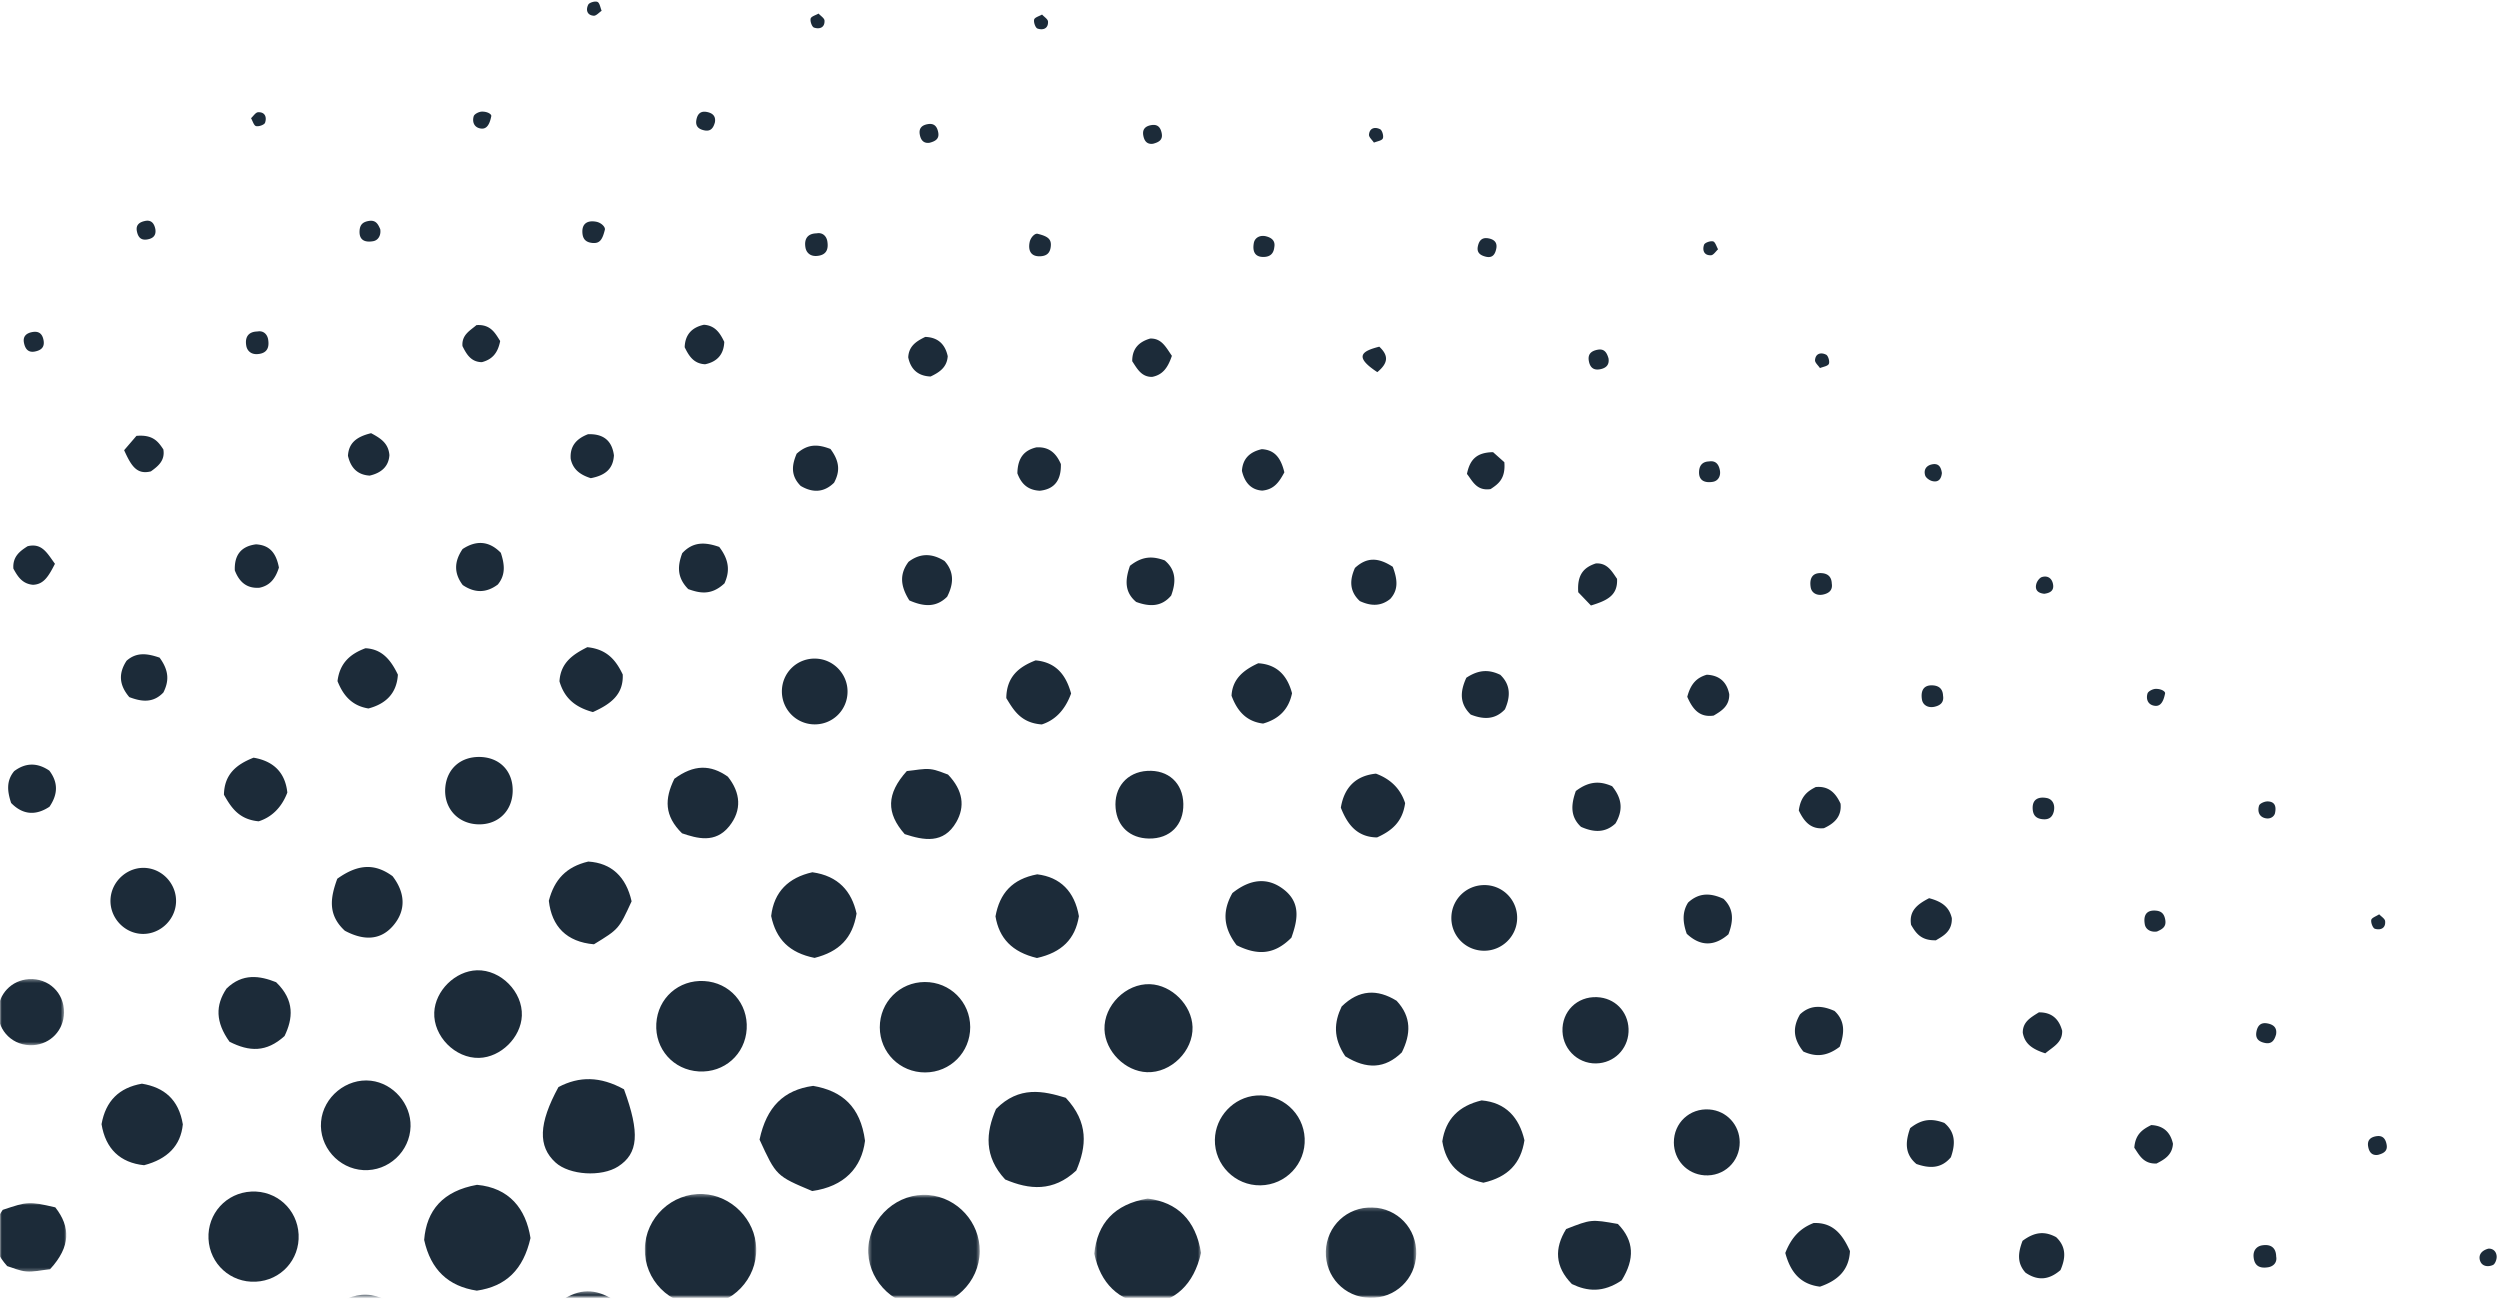 <svg xmlns="http://www.w3.org/2000/svg" xmlns:xlink="http://www.w3.org/1999/xlink" width="721" height="375"><defs><path id="a" d="M.19.422h32.924V2H.19z"/><path id="c" d="M.395.588h32.164V30H.395z"/><path id="e" d="M.961.346h32.15V30H.961z"/><path id="g" d="M.549.376h31.314V1H.549z"/><path id="i" d="M.586.659h30.803V29H.586z"/><path id="k" d="M.366.232h26.083V26H.366z"/><path id="m" d="M0 .961h19.122v19.768H0z"/><path id="o" d="M0 .364h18.466v19.08H0z"/></defs><g fill="none" fill-rule="evenodd"><g transform="translate(153 372)"><mask id="b" fill="#fff"><use xlink:href="#a"/></mask><path fill="#1C2B39" d="M32.291 10.227c1.142 5.432 1.051 9.669 0 13.888-1.963 3.979-4.94 6.932-8.94 8.857-9.107 1.96-17.107.973-22.09-8.526C-.318 19.983.091 15.235.945 10.61c11.633-13.45 19.108-13.587 31.346-.383" mask="url(#b)"/></g><g transform="translate(250 344)"><mask id="d" fill="#fff"><use xlink:href="#c"/></mask><path fill="#1C2B39" d="M15.93 32.776C7.066 32.455-.134 24.546.426 15.748.991 6.878 9.084-.133 17.854.648c8.292.739 14.785 7.903 14.704 16.22-.088 8.98-7.671 16.233-16.628 15.908" mask="url(#d)"/></g><g transform="translate(185 344)"><mask id="f" fill="#fff"><use xlink:href="#e"/></mask><path fill="#1C2B39" d="M17.127 32.5C8.139 32.563.786 25.11.965 16.122 1.143 7.158 8.81-.044 17.74.362c8.208.376 15.096 7.358 15.362 15.57.289 8.942-7.006 16.505-15.976 16.568" mask="url(#f)"/></g><g transform="translate(89 373)"><mask id="h" fill="#fff"><use xlink:href="#g"/></mask><path fill="#1C2B39" d="M31.863 16.082c-.032 7.39-7.88 15.373-15.317 15.579C8.533 31.883.018 23.08.576 15.15 1.098 7.682 9.345.12 16.681.384c7.441.266 15.213 8.304 15.181 15.699" mask="url(#h)"/></g><path fill="#1C2B39" d="M152.995 357.055c-2.08 9.15-7.094 13.938-15.476 15.17-8.197-1.256-13.276-5.96-15.194-14.635.688-8.587 5.45-14.13 15.245-15.887 9.256.848 14.101 6.848 15.425 15.352m66.057-28.395c2.017-9.48 7.012-14.34 15.461-15.495 8.283 1.437 13.649 5.908 14.958 15.842-.978 7.796-5.985 13.172-15.229 14.49-10.38-4.362-10.38-4.362-15.19-14.836"/><g transform="translate(315 345)"><mask id="j" fill="#fff"><use xlink:href="#i"/></mask><path fill="#1C2B39" d="M31.389 16.34c-2.172 9.235-7.35 13.87-15.534 15.029C7.395 29.997 2.42 25.133.585 16.572 1.48 7.856 6.298 2.312 16.002.659c8.463 1.082 13.823 6.089 15.388 15.68" mask="url(#j)"/></g><path fill="#1C2B39" d="M287.25 319.835c6.689-6.757 13.673-5.21 20.124-3.231 6.652 7.135 5.999 14.03 3.027 20.978-6.66 6.205-13.555 5.553-20.511 2.575-6.173-6.654-5.587-13.543-2.64-20.322m-107.29-5.68c4.653 12.659 4.113 18.523-1.678 22.254-4.806 3.095-14.053 2.512-18.066-1.14-5.118-4.658-4.892-11.236.841-21.757 5.984-3.156 12.044-3.14 18.903.643m183.54 27.698c-7.274.106-13.258-5.896-13.13-13.17.115-6.615 5.394-12.233 11.964-12.734 7.296-.555 13.61 5.05 13.936 12.371.326 7.314-5.44 13.425-12.77 13.534M86.12 356.019c.353 7.265-5.1 13.275-12.363 13.623-7.253.347-13.28-5.123-13.627-12.37-.347-7.253 5.123-13.28 12.37-13.626 7.255-.348 13.266 5.113 13.62 12.373m18.69-18.559c-7.225-.393-12.833-6.819-12.214-13.994.612-7.093 7.343-12.605 14.39-11.783 6.446.752 11.573 6.661 11.419 13.163-.171 7.24-6.384 13.004-13.595 12.613"/><g transform="translate(382 348)"><mask id="l" fill="#fff"><use xlink:href="#k"/></mask><path fill="#1C2B39" d="M26.443 13.646c-.207 7.288-6.119 12.87-13.41 12.662C5.742 26.102.162 20.19.37 12.896.58 5.606 6.477.04 13.783.237c7.28.2 12.867 6.117 12.66 13.41" mask="url(#l)"/></g><path fill="#1C2B39" d="M318.533 296.9c-.228-6.92 6.207-13.322 13.126-13.061 6.296.238 12.062 6.03 12.269 12.328.228 6.921-6.195 13.307-13.128 13.053-6.302-.231-12.06-6.015-12.267-12.32m-51.713 12.39c-7.275.018-13.066-5.73-13.087-12.99-.02-7.27 5.732-13.065 12.991-13.086 7.271-.02 13.065 5.733 13.085 12.992.02 7.27-5.735 13.067-12.99 13.084m-129.265-29.458c6.882-.198 13.232 6.233 12.946 13.11-.262 6.261-6.061 11.986-12.314 12.156-6.895.19-13.237-6.23-12.949-13.109.264-6.26 6.055-11.977 12.317-12.157m77.793 16.91c-.423 7.328-6.456 12.687-13.805 12.263-7.329-.424-12.688-6.456-12.264-13.805.424-7.33 6.452-12.685 13.804-12.264 7.332.419 12.69 6.45 12.265 13.806m83.711-20.452c-7.202-1.702-10.907-5.728-11.96-12.006 1.205-6.661 4.823-10.77 12.037-12.127 6.627.799 10.781 4.919 12.022 12.079-1.058 6.582-4.925 10.45-12.1 12.055m-64.132-.03c-7.278-1.466-11.114-5.378-12.522-12.078.806-7.02 5.033-11.094 11.882-12.622 7.518 1.052 11.337 5.518 12.747 11.914-1.165 7.127-5.048 11-12.107 12.786M29.283 324.203c1.2-6.705 5.075-10.522 11.654-11.67 6.405 1.069 10.61 4.547 11.791 11.728-.594 6.131-4.43 10.025-11.174 11.79-6.906-.72-11.12-4.738-12.27-11.848m128.998-64.411c1.59-6.142 5.04-9.822 11.373-11.319 6.722.417 10.923 4.43 12.501 11.465-3.674 8.007-3.674 8.007-10.864 12.397-7.909-.694-12.176-5.143-13.01-12.543m269.542 81.302c-7.086-1.56-10.824-5.432-11.865-11.93.966-6.369 4.722-10.234 11.341-11.806 6.94.603 10.818 4.89 12.35 11.497-1.033 6.704-4.745 10.603-11.826 12.24m73.909-11.679c.032 5.657-4.602 9.975-10.24 9.543-4.97-.38-8.723-4.429-8.754-9.443-.035-5.674 4.578-9.972 10.24-9.543 4.966.376 8.726 4.432 8.754 9.443m-240.21-107.04c2.64-.25 4.737-.765 6.755-.55 1.997.215 3.915 1.169 5.13 1.56 4.391 4.593 4.936 9.27 2.39 13.707-3.684 6.418-9.435 5.257-14.882 3.472-5.348-6.064-5.325-11.602.607-18.19m79.752 9.48c.123 6.08-3.869 10.087-9.946 9.982-5.42-.093-9.103-3.451-9.585-8.74-.543-5.96 3.265-10.442 9.152-10.776 6.056-.343 10.258 3.517 10.38 9.534"/><g transform="translate(0 346)"><mask id="n" fill="#fff"><use xlink:href="#m"/></mask><path fill="#1C2B39" d="M14.438 20.043c-2.686.29-4.796.832-6.84.65-2.033-.185-4-1.098-5.524-1.55C-2.912 13.553-2.9 8.29.784 2.92 8.238.444 8.238.444 15.945 2.198c4.434 5.673 4.486 11.304-1.508 17.845" mask="url(#n)"/></g><path fill="#1C2B39" d="M467.688 369.262c-5.36 3.606-9.872 3.202-14.357 1.055-4.927-5.03-5.083-10.311-1.654-15.864 7.236-2.823 7.236-2.823 14.919-1.463 4.724 4.836 4.911 10.113 1.092 16.272M194.493 224.588c5.623-4.131 10.416-4.13 15.42-.595 3.695 4.623 4.11 9.68.393 14.305-4.042 5.029-9.278 3.496-13.61 2.028-5.126-5.05-5.069-9.916-2.203-15.738m275.182 72.126c.202 5.061-3.375 9.305-8.351 9.909-5.566.676-10.48-3.524-10.704-9.148-.23-5.739 4.194-10.141 9.946-9.896 5.099.217 8.906 4.034 9.109 9.135m-81.695 7.923c-3.605-5.36-3.202-9.872-1.051-14.36 5.028-4.925 10.308-5.081 15.85-1.658 4.359 4.68 4.116 9.627 1.51 14.89-4.872 4.759-10.15 4.947-16.308 1.128m-321.796-4.204c-4.07-5.695-4.07-10.54-.858-15.331 4.658-4.52 9.614-3.697 14.301-1.837 5.48 5.28 4.82 10.59 2.434 15.53-5.249 4.756-10.155 4.545-15.877 1.638"/><g transform="translate(0 282)"><mask id="p" fill="#fff"><use xlink:href="#o"/></mask><path fill="#1C2B39" d="M8.308.387c5.697-.371 10.25 3.962 10.157 9.668-.082 5.056-3.854 9.04-8.869 9.367C3.892 19.792-.649 15.468-.56 9.75-.482 4.698 3.292.713 8.308.386" mask="url(#p)"/></g><path fill="#1C2B39" d="M147.854 228.39c-.22 5.846-4.616 9.755-10.485 9.32-5.744-.424-9.558-5.076-8.92-10.881.57-5.172 4.374-8.52 9.687-8.525 5.96-.004 9.942 4.128 9.718 10.087M50.768 260.23c-.244 5.483-5.256 9.737-10.646 9.037-4.827-.627-8.481-4.992-8.255-9.864.252-5.474 5.279-9.74 10.655-9.04 4.829.628 8.463 4.977 8.246 9.867m46.502-6.801c6.145-4.39 10.938-4.386 15.94-.748 3.572 4.634 4.06 9.737.194 14.263-4.05 4.739-9.248 3.994-13.955 1.478-5.033-4.644-4.15-9.602-2.179-14.993m147.16-54.143c.087 5.592-4.543 9.987-10.116 9.601-4.916-.339-8.738-4.38-8.817-9.323-.09-5.594 4.536-9.988 10.113-9.605 4.887.337 8.743 4.414 8.82 9.327m183.766 74.906c-5.593.087-9.987-4.542-9.602-10.116.34-4.916 4.382-8.74 9.323-8.818a9.417 9.417 0 0 1 9.605 10.113c-.335 4.888-4.413 8.744-9.326 8.82m-71.542-1.58c-4.351-5.669-3.796-10.5-1.227-15.055 5.256-4.2 10.357-4.614 15.006-.876 5.05 4.063 3.543 9.34 2.014 13.737-5.06 5.117-9.958 5.071-15.793 2.194m-47.748-72.606c-1.91 5.25-5.025 7.818-8.446 8.925-6.081-.433-8.162-4.189-10.243-7.592.07-6.116 3.555-8.996 8.455-10.885 6.355.59 8.909 4.773 10.234 9.552m63.715-.076c-.97 4.75-3.885 7.479-8.348 8.748-4.832-.588-7.476-3.632-9.098-8.032.252-4.838 3.45-7.41 7.7-9.361 5.426.33 8.401 3.556 9.746 8.645m-201.634 5.433c-5.54-1.505-8.328-4.385-9.636-8.865.335-5.659 4.32-7.96 8.027-9.851 5.787.599 8.29 3.856 10.22 7.872.246 5.768-3.42 8.511-8.61 10.844m-64.726-1.039c-5.006-.806-7.401-4.058-8.923-7.887.635-5.23 3.679-7.866 8.063-9.487 4.844.235 7.369 3.48 9.35 7.621-.337 5.478-3.56 8.445-8.49 9.753M82.868 228.58c-1.74 4.574-4.766 7.179-8.264 8.288-5.819-.544-7.997-4.121-10.019-7.662.106-5.89 3.558-8.732 8.55-10.69 5.753.978 9.131 4.293 9.733 10.064m432.013 132.776c1.801-4.596 4.359-7.148 8.155-8.632 5.684-.24 8.428 3.435 10.494 8.092-.274 5.62-3.659 8.537-8.647 10.257-5.421-.667-8.439-3.89-10.002-9.717M396.823 223.118c4.652 1.714 7.233 4.796 8.415 8.502-.758 5.548-4.009 8.043-8.096 9.895-5.626-.08-8.489-3.552-10.444-8.582.957-5.838 4.307-9.225 10.125-9.815M3.208 231.577c-1.064-3.237-1.49-6.302.869-9.17 3.3-2.48 6.685-2.513 10.157-.15 2.517 3.335 2.549 6.718.036 10.404-3.867 2.56-7.63 2.443-11.062-1.084m547.68 93.783c3.786-3.032 6.79-2.621 9.855-1.513 3.354 2.807 3.162 6.27 1.89 9.902-2.852 3.412-6.318 3.198-9.94 1.944-3.402-2.86-3.223-6.326-1.805-10.333m-96.424-97.228c4.31-3.297 7.63-2.624 10.473-1.39 3.103 3.828 3.044 7.168.978 10.728-2.997 2.834-6.393 2.579-9.958.986-3.12-2.91-2.9-6.358-1.493-10.324m76.106 73.75c-4.31 3.297-7.631 2.624-10.474 1.39-3.102-3.828-3.043-7.168-.977-10.727 2.997-2.835 6.393-2.58 9.958-.986 3.118 2.908 2.899 6.358 1.493 10.323M422.895 195.461c3.746-2.48 6.703-2.32 9.79-.845 3.029 2.9 2.965 6.297 1.339 9.958-2.93 3.124-6.35 2.893-9.863 1.511-3.171-3.073-3.183-6.45-1.266-10.624M239.5 129.482c2.82 3.762 2.69 6.66 1.048 9.73-2.95 2.905-6.234 2.941-9.634.922-3.226-3.23-2.305-6.53-1.165-9.279 3.357-3.012 6.315-2.68 9.752-1.373M46.027 189.665c2.859 3.902 2.659 6.908 1.105 10.033-3.066 3.25-6.536 2.594-9.835 1.353-3.143-3.695-3.026-7.079-.793-10.489 2.88-2.556 5.955-2.118 9.523-.897M583.3 357.861c3.762-2.82 6.66-2.69 9.687-1.07 3.128 2.955 2.65 6.29 1.261 9.498-3.54 3.071-6.805 2.997-10.096.744-2.491-2.777-2.16-5.735-.852-9.172m-96.845-88.562c-1.158-3.266-1.355-6.254.393-8.998 3.258-3.007 6.655-2.724 10.213-1.075 3.077 2.954 2.86 6.402 1.422 10.225-4.036 3.506-8.097 3.55-12.028-.152M144.438 159.43c1.059 3.228 1.485 6.284-.868 9.143-3.291 2.47-6.664 2.504-10.125.148-2.508-3.325-2.54-6.697-.036-10.374 3.856-2.548 7.607-2.432 11.029 1.084m62.986-1.698c3.402 4.415 2.727 7.786 1.522 10.5-3.933 3.7-7.373 2.746-10.45 1.67-3.489-3.53-2.98-7.005-1.74-10.36 3.173-3.434 6.678-3.192 10.668-1.81m54.831 15.427c-2.731-4.337-2.765-7.755-.226-11.136 3.4-2.589 6.822-2.442 10.37-.236 2.885 3.212 2.62 6.674.76 10.308-3.065 3.044-6.548 2.987-10.904 1.064m139.42-9.695c1.381 3.667 1.672 6.625-.724 9.264-2.786 2.24-5.708 2.05-8.774.625-3.127-2.896-2.903-6.229-1.409-9.56 3.36-3.097 6.628-3.12 10.907-.329m-75.795-.28c3.859-3.072 6.909-2.67 10.025-1.565 3.389 2.854 3.249 6.363 1.866 10.132-2.842 3.374-6.353 3.219-10.096 1.853-3.406-2.85-3.213-6.374-1.794-10.42m132.949 11.444-3.664-3.822c-.377-5.216 1.745-7.212 5.054-8.307 3.312-.206 4.621 2.245 6.138 4.438.248 4.805-2.867 6.266-7.529 7.69M80.442 163.69c-1.06 3.388-2.744 5.213-5.597 5.813-3.72.275-5.867-1.7-7.124-4.998-.174-4.32 1.712-6.956 6.118-7.517 3.757.229 5.761 2.267 6.603 6.702m-64.594-1.091c-1.884 3.7-3.26 5.937-6.323 6.056-3.181-.266-4.491-2.53-5.664-4.658-.255-3.47 1.864-5.047 4.11-6.471 4.157-.988 5.616 1.987 7.877 5.073m540.509 96.44c4.064 1.06 5.846 2.815 6.548 5.736.151 3.937-2.704 5.26-4.587 6.408-4.388.102-5.817-2.172-7.16-4.455-.653-4.006 1.753-5.911 5.2-7.69M430.599 130.404l3.256 2.899c.39 4.777-1.76 6.29-3.966 7.748-4.057.617-5.242-2.38-6.821-4.37.878-4.37 3.006-6.191 7.531-6.277m-60.188 5.816c-1.54 2.868-2.989 4.944-6.377 5.27-3.164-.202-5.074-2.263-5.859-5.697.228-3.565 2.296-5.47 5.723-6.255 3.581.213 5.465 2.315 6.513 6.683m-70.531 5.307c-4.094-.203-5.604-2.736-6.468-5.025.09-4.7 2.157-6.685 5.454-7.48 3.936-.253 5.858 1.98 7.094 4.816.105 4.72-1.903 7.252-6.08 7.689m-129.498-3.62c-3.37-1.066-5.188-2.743-5.793-5.579-.275-3.707 1.708-5.834 4.982-7.098 4.3-.169 6.919 1.72 7.488 6.096-.233 3.74-2.27 5.732-6.677 6.581m-63.354-12.975c2.884 1.53 4.99 2.954 5.28 6.319-.205 3.22-2.267 5.13-5.7 5.915-3.566-.227-5.47-2.296-6.255-5.723.213-3.581 2.315-5.465 6.675-6.511m-71.229 4.904a6223.23 6223.23 0 0 1 3.552-4.132c4.835-.436 6.323 1.745 7.761 3.904.533 3.181-1.464 4.818-3.604 6.34-4.059 1.008-5.661-1.574-7.709-6.112m482.975 103.91c.55-4.149 2.588-5.612 4.89-6.765 3.767-.36 5.768 1.766 7.153 4.795.37 3.7-1.77 5.688-4.796 7.074-3.712.38-5.68-1.805-7.247-5.104m71.087 70.033c-4.06-1.291-5.94-2.931-6.49-5.916-.059-3.173 2.353-4.464 4.633-5.896 3.753-.056 5.824 1.954 6.727 5.303.092 3.377-2.5 4.54-4.87 6.509M337.972 102.62c-1.237 3.684-2.825 5.52-5.7 6.078-3.082.036-4.308-2.345-5.736-4.52-.04-3.643 1.96-5.62 5.204-6.546 3.243-.062 4.437 2.376 6.232 4.988m-64.647.11c-.22 3.227-2.396 4.645-4.939 5.856-3.654-.14-5.747-2.094-6.452-5.523.166-3.305 2.395-4.673 4.908-5.896 3.682.12 5.741 2.123 6.483 5.562M615.534 331.01c.301-3.969 2.442-5.325 4.873-6.54 3.543.154 5.55 2.09 6.274 5.382-.186 3.195-2.377 4.506-4.72 5.702-3.894.2-5.103-2.664-6.427-4.543M203.024 93.662c3.228.222 4.646 2.397 5.857 4.939-.14 3.654-2.095 5.747-5.523 6.452-3.304-.166-4.673-2.395-5.896-4.908.12-3.682 2.123-5.741 5.562-6.483m-58.769 4.688c-.725 3.737-2.519 5.369-5.282 6.099-3.14-.043-4.429-2.29-5.595-4.636-.262-3.261 2.24-4.492 4.033-6.05 4.186-.303 5.485 2.495 6.844 4.587M486.61 200.961c1.002-3.855 2.825-5.568 5.631-6.37 3.723.17 5.798 2.174 6.476 5.617.078 3.385-2.196 4.814-4.494 6.167-3.949.58-5.98-1.638-7.613-5.414M428.478 74.023c-1.485-.374-2.654-1.09-2.263-2.98.337-1.634 1.163-2.642 3.014-2.311 1.68.3 2.664 1.197 2.293 2.995-.32 1.56-1.034 2.8-3.044 2.296m67.017-2.127c-.672.603-1.317 1.676-2.02 1.716-2.058.116-2.567-1.477-2.02-3.032.212-.6 1.82-1.161 2.596-.964.634.16.974 1.474 1.444 2.28m-127.983-.618c-.188 1.79-1.117 2.729-2.877 2.818-2.978.153-3.414-1.903-3.03-4.01.293-1.595 1.849-2.347 3.502-1.941 1.557.382 2.764 1.263 2.405 3.133m-68.18-3.83c2.855.711 3.907 1.512 3.724 3.526-.171 1.883-1.061 2.796-2.882 2.926-3.012.217-3.672-1.81-3.233-4.027.292-1.467 1.597-2.724 2.39-2.425m-63.811-.15c1.706-.328 2.848.794 3.09 2.331.336 2.123-.14 3.946-2.997 4.185-2.006.17-3.066-1.029-3.312-2.383-.38-2.085.237-4.076 3.219-4.133m-61.098-.95c-.712 2.855-1.512 3.907-3.526 3.725-1.883-.17-2.796-1.062-2.927-2.882-.216-3.012 1.811-3.673 4.028-3.233 1.466.291 2.723 1.596 2.424 2.39m-64.757-.244c.272 1.705-.544 3.193-2.029 3.456-2.024.36-4.114-.008-3.934-3.02.108-1.81 1.02-2.566 2.742-2.828 1.975-.299 2.609.973 3.221 2.392M9.447 95.744c1.916-.309 2.83.688 3.129 2.471.329 1.972-.767 2.814-2.495 3.162-2.037.41-2.843-.885-3.168-2.504-.385-1.913.744-2.843 2.534-3.129m35.36-29.645c.273 1.828-.672 2.684-2.354 2.962-1.863.306-2.649-.73-2.973-2.36-.385-1.926.848-2.667 2.37-2.98 1.826-.377 2.638.758 2.957 2.378m29.44 29.502c1.706-.328 2.848.795 3.091 2.331.335 2.123-.141 3.947-2.998 4.185-2.006.17-3.066-1.029-3.312-2.382-.378-2.086.237-4.077 3.219-4.134m322.973 11.724c-7.05-4.62-4.211-6.116.564-7.344 2.763 2.602 2.586 4.72-.564 7.344m-.977-66.194c-.506-.767-1.48-1.57-1.423-2.292.156-1.99 1.782-2.3 3.209-1.563.606.313 1.079 1.978.776 2.651-.295.653-1.662.823-2.562 1.204m-63.673.321c-1.758.268-2.576-.796-2.852-2.416-.308-1.808.66-2.683 2.349-2.958 1.863-.305 2.652.73 2.972 2.36.377 1.916-.845 2.58-2.47 3.014m131.329 61.913c.3 1.977-.824 2.853-2.542 3.15-1.914.331-2.85-.693-3.146-2.483-.325-1.972.767-2.814 2.495-3.16 2.037-.41 2.726.905 3.193 2.493M268.111 41.171c-1.758.268-2.576-.796-2.852-2.416-.308-1.808.661-2.683 2.35-2.958 1.862-.305 2.651.73 2.971 2.359.378 1.917-.845 2.58-2.469 3.015m-61.931-5.877c-.43 1.528-1.145 2.697-3.035 2.307-1.633-.338-2.642-1.163-2.311-3.015.3-1.68 1.19-2.643 2.996-2.3 1.615.307 2.674 1.14 2.35 3.008m-64.493-1.781c-.626 3.207-1.848 3.898-3.427 3.473-1.69-.454-2.065-2.067-1.638-3.47.196-.644 1.517-1.303 2.343-1.323 1.659-.04 2.854.763 2.722 1.32m-69.287.574c.673-.604 1.318-1.676 2.022-1.716 2.057-.115 2.566 1.477 2.018 3.032-.211.6-1.82 1.16-2.595.964-.633-.16-.974-1.474-1.444-2.28m452.477 72.065c-.506-.767-1.48-1.57-1.423-2.292.156-1.99 1.782-2.3 3.21-1.563.605.313 1.08 1.978.775 2.65-.296.654-1.662.824-2.562 1.205M300.53 4.195c.604.672 1.677 1.317 1.717 2.021.115 2.057-1.477 2.566-3.033 2.018-.599-.21-1.16-1.82-.965-2.595.161-.633 1.475-.974 2.281-1.444m192.356 128.88c1.931-.308 2.782.846 3.113 2.466.347 1.699-.447 3.168-2.052 3.425-2.158.343-4.157-.234-3.925-3.151.137-1.717 1.094-2.684 2.864-2.74m67.156 3.347c-.157 1.638-.95 2.794-2.813 2.312-.785-.203-1.802-.931-2.013-1.631-.47-1.563.255-2.822 1.97-3.18 1.917-.4 2.62.77 2.856 2.499M236.072 3.914c.604.672 1.677 1.317 1.717 2.02.115 2.058-1.477 2.567-3.033 2.019-.6-.211-1.161-1.82-.964-2.595.16-.633 1.474-.974 2.28-1.444m-62.558-.8c-.767.506-1.57 1.48-2.292 1.423-1.99-.156-2.3-1.782-1.563-3.209.313-.606 1.978-1.08 2.65-.776.654.296.824 1.662 1.205 2.562M528.287 168.29c.316 1.958-.874 2.843-2.547 3.187-1.754.359-3.277-.458-3.542-2.117-.357-2.227.233-4.3 3.249-4.061 1.774.14 2.776 1.126 2.84 2.992m61.288 2.954c-1.637-.157-2.793-.95-2.31-2.813.202-.785.93-1.802 1.631-2.013 1.561-.47 2.821.255 3.178 1.97.4 1.917-.77 2.62-2.499 2.856m-29.199 29.415c.316 1.958-.875 2.843-2.547 3.187-1.754.359-3.277-.458-3.543-2.117-.356-2.227.234-4.298 3.25-4.061 1.774.14 2.776 1.126 2.84 2.992m64.032-.666c-.625 3.203-1.847 3.894-3.427 3.47-1.69-.454-2.065-2.067-1.637-3.47.197-.644 1.517-1.303 2.343-1.323 1.659-.041 2.854.762 2.72 1.323m-32.088 34.018c-.346 1.388-1.147 2.44-3.16 2.257-1.884-.171-2.796-1.062-2.927-2.882-.216-3.012 1.805-3.656 4.03-3.241 1.55.288 2.517 1.723 2.057 3.866m63.76.623c-.307.924-1.44 1.77-3.053 1.254-1.683-.54-1.951-2.178-1.505-3.56.199-.616 1.558-1.198 2.392-1.2 1.687-.002 2.784.889 2.166 3.506m-34.001 34.011c-1.743.273-3.247-.553-3.515-2.053-.364-2.046.005-4.16 3.053-3.98 1.83.11 2.592 1.032 2.86 2.772.309 2.001-.997 2.627-2.398 3.261m64.078-4.963c.59.644 1.642 1.259 1.714 1.973.207 2.056-1.328 2.685-2.948 2.199-.597-.177-1.205-1.758-1.048-2.55.125-.632 1.4-1.037 2.282-1.622m31.457 96.434c1.039-.105 2.324.498 2.427 2.246.049.827-.442 2.166-1.066 2.454-1.362.627-3.121.455-3.697-1.15-.497-1.384-.003-2.889 2.336-3.55m-61.163 2.272c.327 1.707-.795 2.85-2.332 3.091-2.123.335-3.947-.14-4.185-2.997-.168-2.006 1.03-3.066 2.383-3.312 2.086-.379 4.077.236 4.133 3.218m-.031-64.056c-.454 1.618-1.205 2.865-3.213 2.454-1.733-.355-2.809-1.22-2.46-3.189.315-1.783 1.254-2.808 3.172-2.448 1.713.322 2.841 1.2 2.501 3.183m29.408 34.729c-1.758.267-2.576-.796-2.852-2.416-.308-1.808.661-2.683 2.349-2.96 1.863-.303 2.652.731 2.972 2.36.377 1.917-.845 2.58-2.469 3.015"/></g></svg>